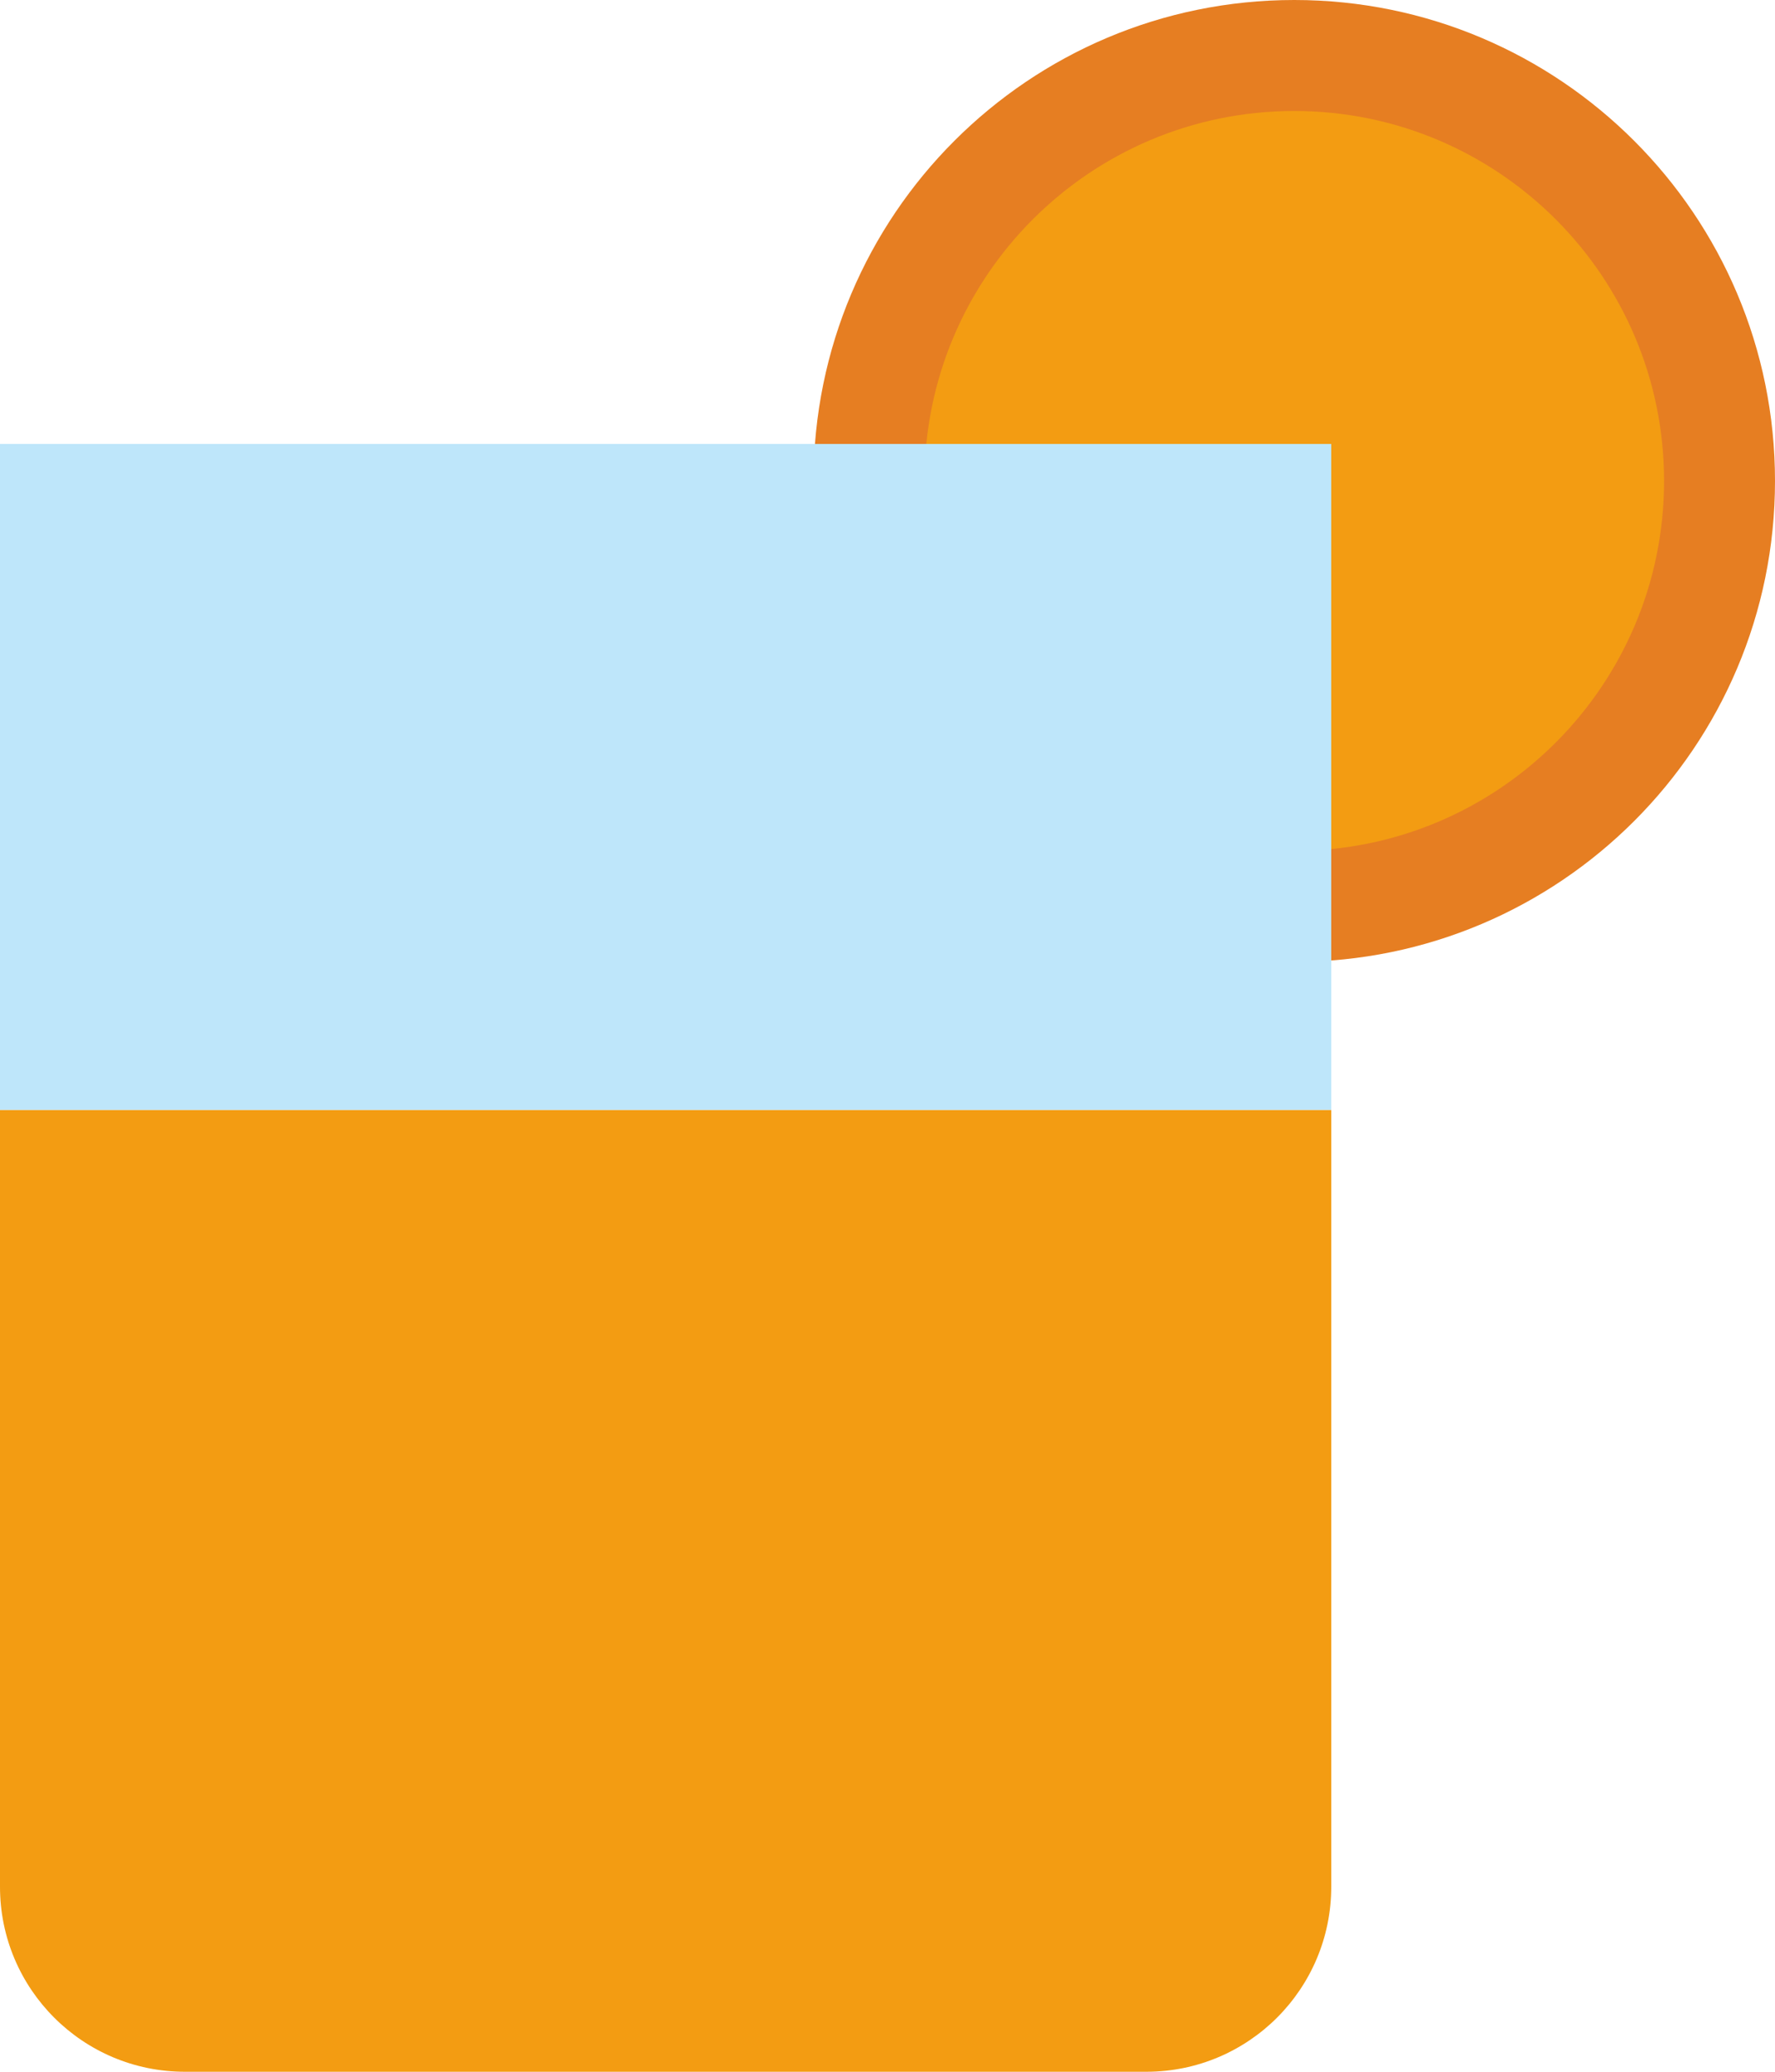 <?xml version="1.0" encoding="UTF-8" standalone="no"?>
<svg width="24px" height="28px" viewBox="0 0 24 28" version="1.1" xmlns="http://www.w3.org/2000/svg" xmlns:xlink="http://www.w3.org/1999/xlink" xmlns:sketch="http://www.bohemiancoding.com/sketch/ns">
    <!-- Generator: Sketch 3.3 (11970) - http://www.bohemiancoding.com/sketch -->
    <title>orange-juice</title>
    <desc>Created with Sketch.</desc>
    <defs></defs>
    <g id="Page-1" stroke="none" stroke-width="1" fill="none" fill-rule="evenodd" sketch:type="MSPage">
        <g id="Symbolicons-Color" sketch:type="MSArtboardGroup" transform="translate(-646, -252)">
            <g id="orange-juice" sketch:type="MSLayerGroup" transform="translate(646, 252)">
                <path d="M24,6.5 C24,10.09 21.09,13 17.5,13 C13.91,13 11,10.09 11,6.5 C11,2.91 13.91,0 17.5,0 C21.09,0 24,2.91 24,6.5" id="Fill-153" fill="#E67E22" sketch:type="MSShapeGroup"></path>
                <path d="M22.5,6.5 C22.5,9.261 20.261,11.5 17.5,11.5 C14.739,11.5 12.5,9.261 12.5,6.5 C12.5,3.739 14.739,1.5 17.5,1.5 C20.261,1.5 22.5,3.739 22.5,6.5" id="Fill-154" fill="#F39C12" sketch:type="MSShapeGroup"></path>
                <path d="M0,15 L0,25.5 C0,26.881 1.119,28 2.5,28 L15.5,28 C16.881,28 18,26.881 18,25.5 L18,15 L0,15" id="Fill-155" fill="#F39C12" sketch:type="MSShapeGroup"></path>
                <path d="M0,6 L18,6 L18,15 L0,15 L0,6 Z" id="Fill-156" fill="#BEE6FA" sketch:type="MSShapeGroup"></path>
            </g>
        </g>
    </g>
</svg>